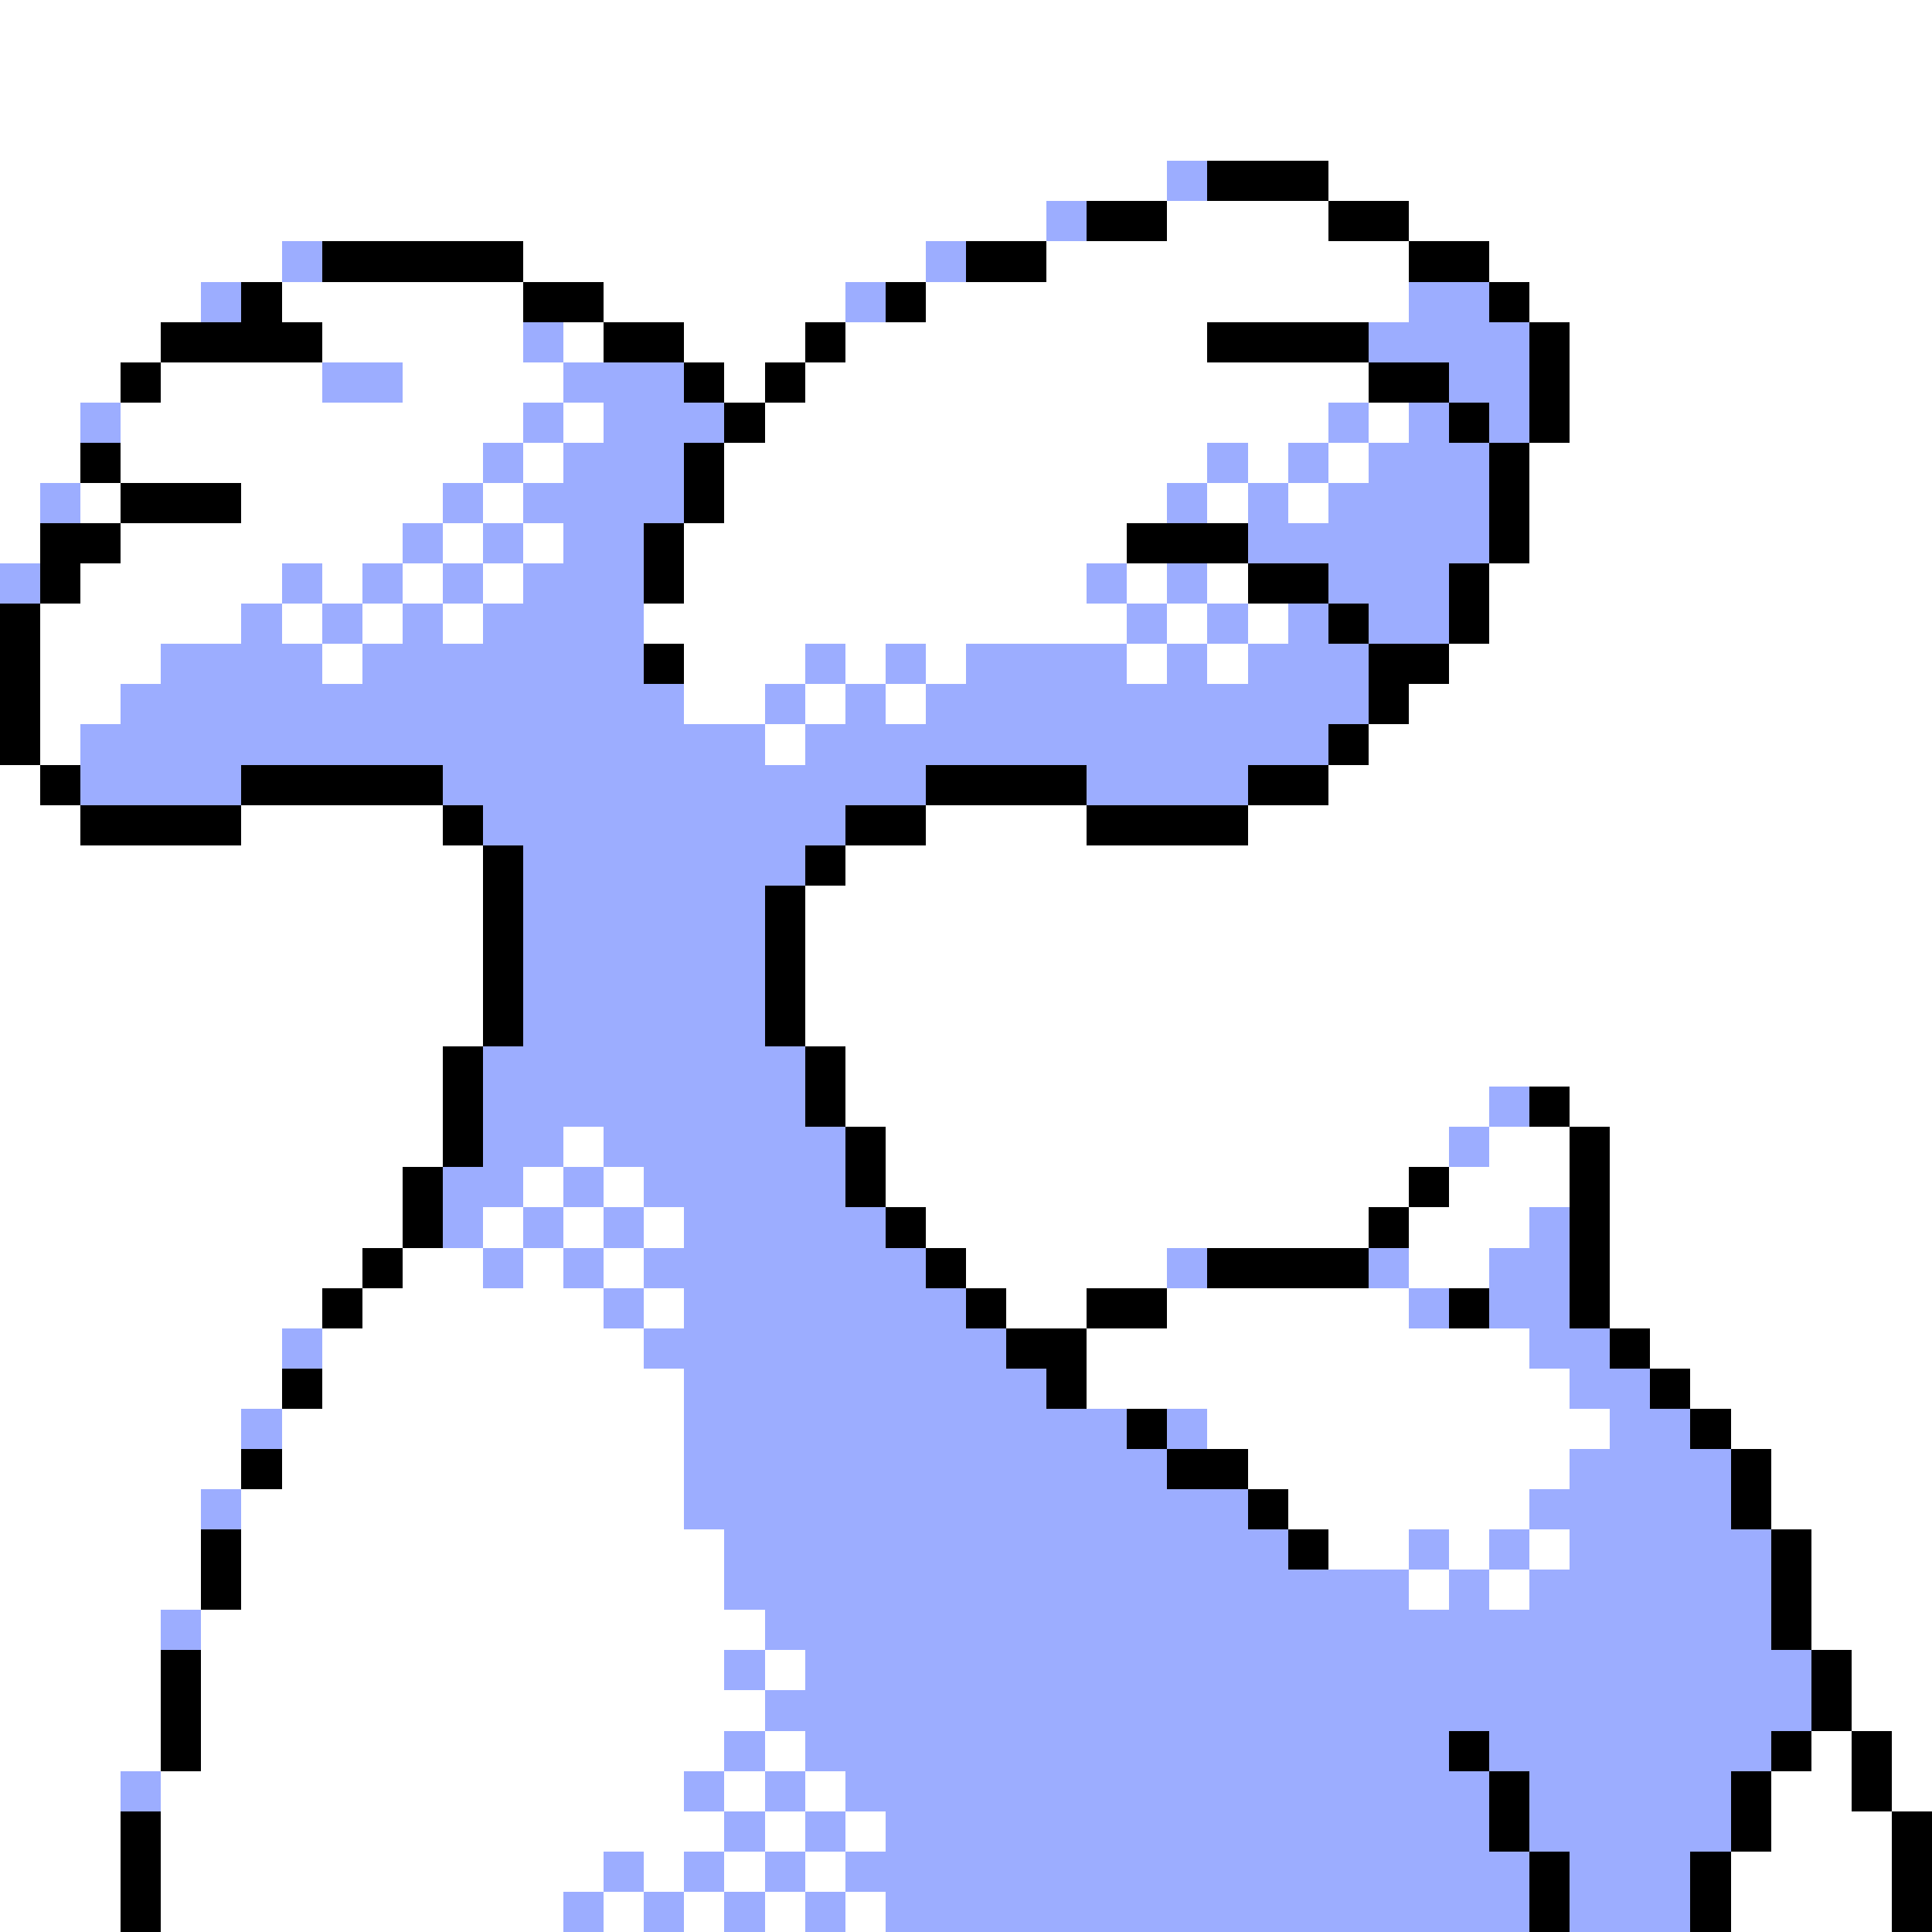 <svg xmlns="http://www.w3.org/2000/svg" viewBox="0 -0.5 48 48" shape-rendering="crispEdges">
<rect x="0" y="-0.5" width="48" height="48" fill="#808080" stroke="none"/>
<path stroke="#ffffff" d="M0 0h48M0 1h48M0 2h48M0 3h48M0 4h29M33 4h15M0 5h26M29 5h4M35 5h13M0 6h7M13 6h10M26 6h9M37 6h11M0 7h5M7 7h6M15 7h6M23 7h12M38 7h10M0 8h4M8 8h5M14 8h1M17 8h3M21 8h9M39 8h9M0 9h3M4 9h4M10 9h4M18 9h1M20 9h14M39 9h9M0 10h2M3 10h10M14 10h1M19 10h14M34 10h1M39 10h9M0 11h2M3 11h9M13 11h1M18 11h12M31 11h1M33 11h1M38 11h10M0 12h1M2 12h1M6 12h5M12 12h1M18 12h11M30 12h1M32 12h1M38 12h10M0 13h1M3 13h7M11 13h1M13 13h1M17 13h11M38 13h10M2 14h5M8 14h1M10 14h1M12 14h1M17 14h10M28 14h1M30 14h1M37 14h11M1 15h5M7 15h1M9 15h1M11 15h1M16 15h12M29 15h1M31 15h1M37 15h11M1 16h3M8 16h1M17 16h3M21 16h1M23 16h1M28 16h1M30 16h1M36 16h12M1 17h2M17 17h2M20 17h1M22 17h1M35 17h13M1 18h1M19 18h1M34 18h14M0 19h1M33 19h15M0 20h2M6 20h5M23 20h4M31 20h17M0 21h12M21 21h27M0 22h12M20 22h28M0 23h12M20 23h28M0 24h12M20 24h28M0 25h12M20 25h28M0 26h11M21 26h27M0 27h11M21 27h16M39 27h9M0 28h11M14 28h1M22 28h14M37 28h2M40 28h8M0 29h10M13 29h1M15 29h1M22 29h13M36 29h3M40 29h8M0 30h10M12 30h1M14 30h1M16 30h1M23 30h11M35 30h3M40 30h8M0 31h9M10 31h2M13 31h1M15 31h1M24 31h5M35 31h2M40 31h8M0 32h8M9 32h6M16 32h1M25 32h2M29 32h6M40 32h8M0 33h7M8 33h8M27 33h11M41 33h7M0 34h7M8 34h9M27 34h12M42 34h6M0 35h6M7 35h10M30 35h10M43 35h5M0 36h6M7 36h10M31 36h8M44 36h4M0 37h5M6 37h11M32 37h6M44 37h4M0 38h5M6 38h12M33 38h2M36 38h1M38 38h1M45 38h3M0 39h5M6 39h12M35 39h1M37 39h1M45 39h3M0 40h4M5 40h14M45 40h3M0 41h4M5 41h13M19 41h1M46 41h2M0 42h4M5 42h14M46 42h2M0 43h4M5 43h13M19 43h1M45 43h1M47 43h1M0 44h3M4 44h13M18 44h1M20 44h1M44 44h2M47 44h1M0 45h3M4 45h14M19 45h1M21 45h1M44 45h3M0 46h3M4 46h11M16 46h1M18 46h1M20 46h1M43 46h4M0 47h3M4 47h10M15 47h1M17 47h1M19 47h1M21 47h1M43 47h4" />
<path stroke="#9cadff" d="M29 4h1M26 5h1M7 6h1M23 6h1M5 7h1M21 7h1M35 7h2M13 8h1M34 8h4M8 9h2M14 9h3M36 9h2M2 10h1M13 10h1M15 10h3M33 10h1M35 10h1M37 10h1M12 11h1M14 11h3M30 11h1M32 11h1M34 11h3M1 12h1M11 12h1M13 12h4M29 12h1M31 12h1M33 12h4M10 13h1M12 13h1M14 13h2M31 13h6M0 14h1M7 14h1M9 14h1M11 14h1M13 14h3M27 14h1M29 14h1M33 14h3M6 15h1M8 15h1M10 15h1M12 15h4M28 15h1M30 15h1M32 15h1M34 15h2M4 16h4M9 16h7M20 16h1M22 16h1M24 16h4M29 16h1M31 16h3M3 17h14M19 17h1M21 17h1M23 17h11M2 18h17M20 18h13M2 19h4M11 19h12M27 19h4M12 20h9M13 21h7M13 22h6M13 23h6M13 24h6M13 25h6M12 26h8M12 27h8M37 27h1M12 28h2M15 28h6M36 28h1M11 29h2M14 29h1M16 29h5M11 30h1M13 30h1M15 30h1M17 30h5M38 30h1M12 31h1M14 31h1M16 31h7M29 31h1M34 31h1M37 31h2M15 32h1M17 32h7M35 32h1M37 32h2M7 33h1M16 33h9M38 33h2M17 34h9M39 34h2M6 35h1M17 35h11M29 35h1M40 35h2M17 36h12M39 36h4M5 37h1M17 37h14M38 37h5M18 38h14M35 38h1M37 38h1M39 38h5M18 39h17M36 39h1M38 39h6M4 40h1M19 40h25M18 41h1M20 41h25M19 42h26M18 43h1M20 43h16M37 43h7M3 44h1M17 44h1M19 44h1M21 44h16M38 44h5M18 45h1M20 45h1M22 45h15M38 45h5M15 46h1M17 46h1M19 46h1M21 46h17M39 46h3M14 47h1M16 47h1M18 47h1M20 47h1M22 47h16M39 47h3" />
<path stroke="#000000" d="M30 4h3M27 5h2M33 5h2M8 6h5M24 6h2M35 6h2M6 7h1M13 7h2M22 7h1M37 7h1M4 8h4M15 8h2M20 8h1M30 8h4M38 8h1M3 9h1M17 9h1M19 9h1M34 9h2M38 9h1M18 10h1M36 10h1M38 10h1M2 11h1M17 11h1M37 11h1M3 12h3M17 12h1M37 12h1M1 13h2M16 13h1M28 13h3M37 13h1M1 14h1M16 14h1M31 14h2M36 14h1M0 15h1M33 15h1M36 15h1M0 16h1M16 16h1M34 16h2M0 17h1M34 17h1M0 18h1M33 18h1M1 19h1M6 19h5M23 19h4M31 19h2M2 20h4M11 20h1M21 20h2M27 20h4M12 21h1M20 21h1M12 22h1M19 22h1M12 23h1M19 23h1M12 24h1M19 24h1M12 25h1M19 25h1M11 26h1M20 26h1M11 27h1M20 27h1M38 27h1M11 28h1M21 28h1M39 28h1M10 29h1M21 29h1M35 29h1M39 29h1M10 30h1M22 30h1M34 30h1M39 30h1M9 31h1M23 31h1M30 31h4M39 31h1M8 32h1M24 32h1M27 32h2M36 32h1M39 32h1M25 33h2M40 33h1M7 34h1M26 34h1M41 34h1M28 35h1M42 35h1M6 36h1M29 36h2M43 36h1M31 37h1M43 37h1M5 38h1M32 38h1M44 38h1M5 39h1M44 39h1M44 40h1M4 41h1M45 41h1M4 42h1M45 42h1M4 43h1M36 43h1M44 43h1M46 43h1M37 44h1M43 44h1M46 44h1M3 45h1M37 45h1M43 45h1M47 45h1M3 46h1M38 46h1M42 46h1M47 46h1M3 47h1M38 47h1M42 47h1M47 47h1" />
</svg>